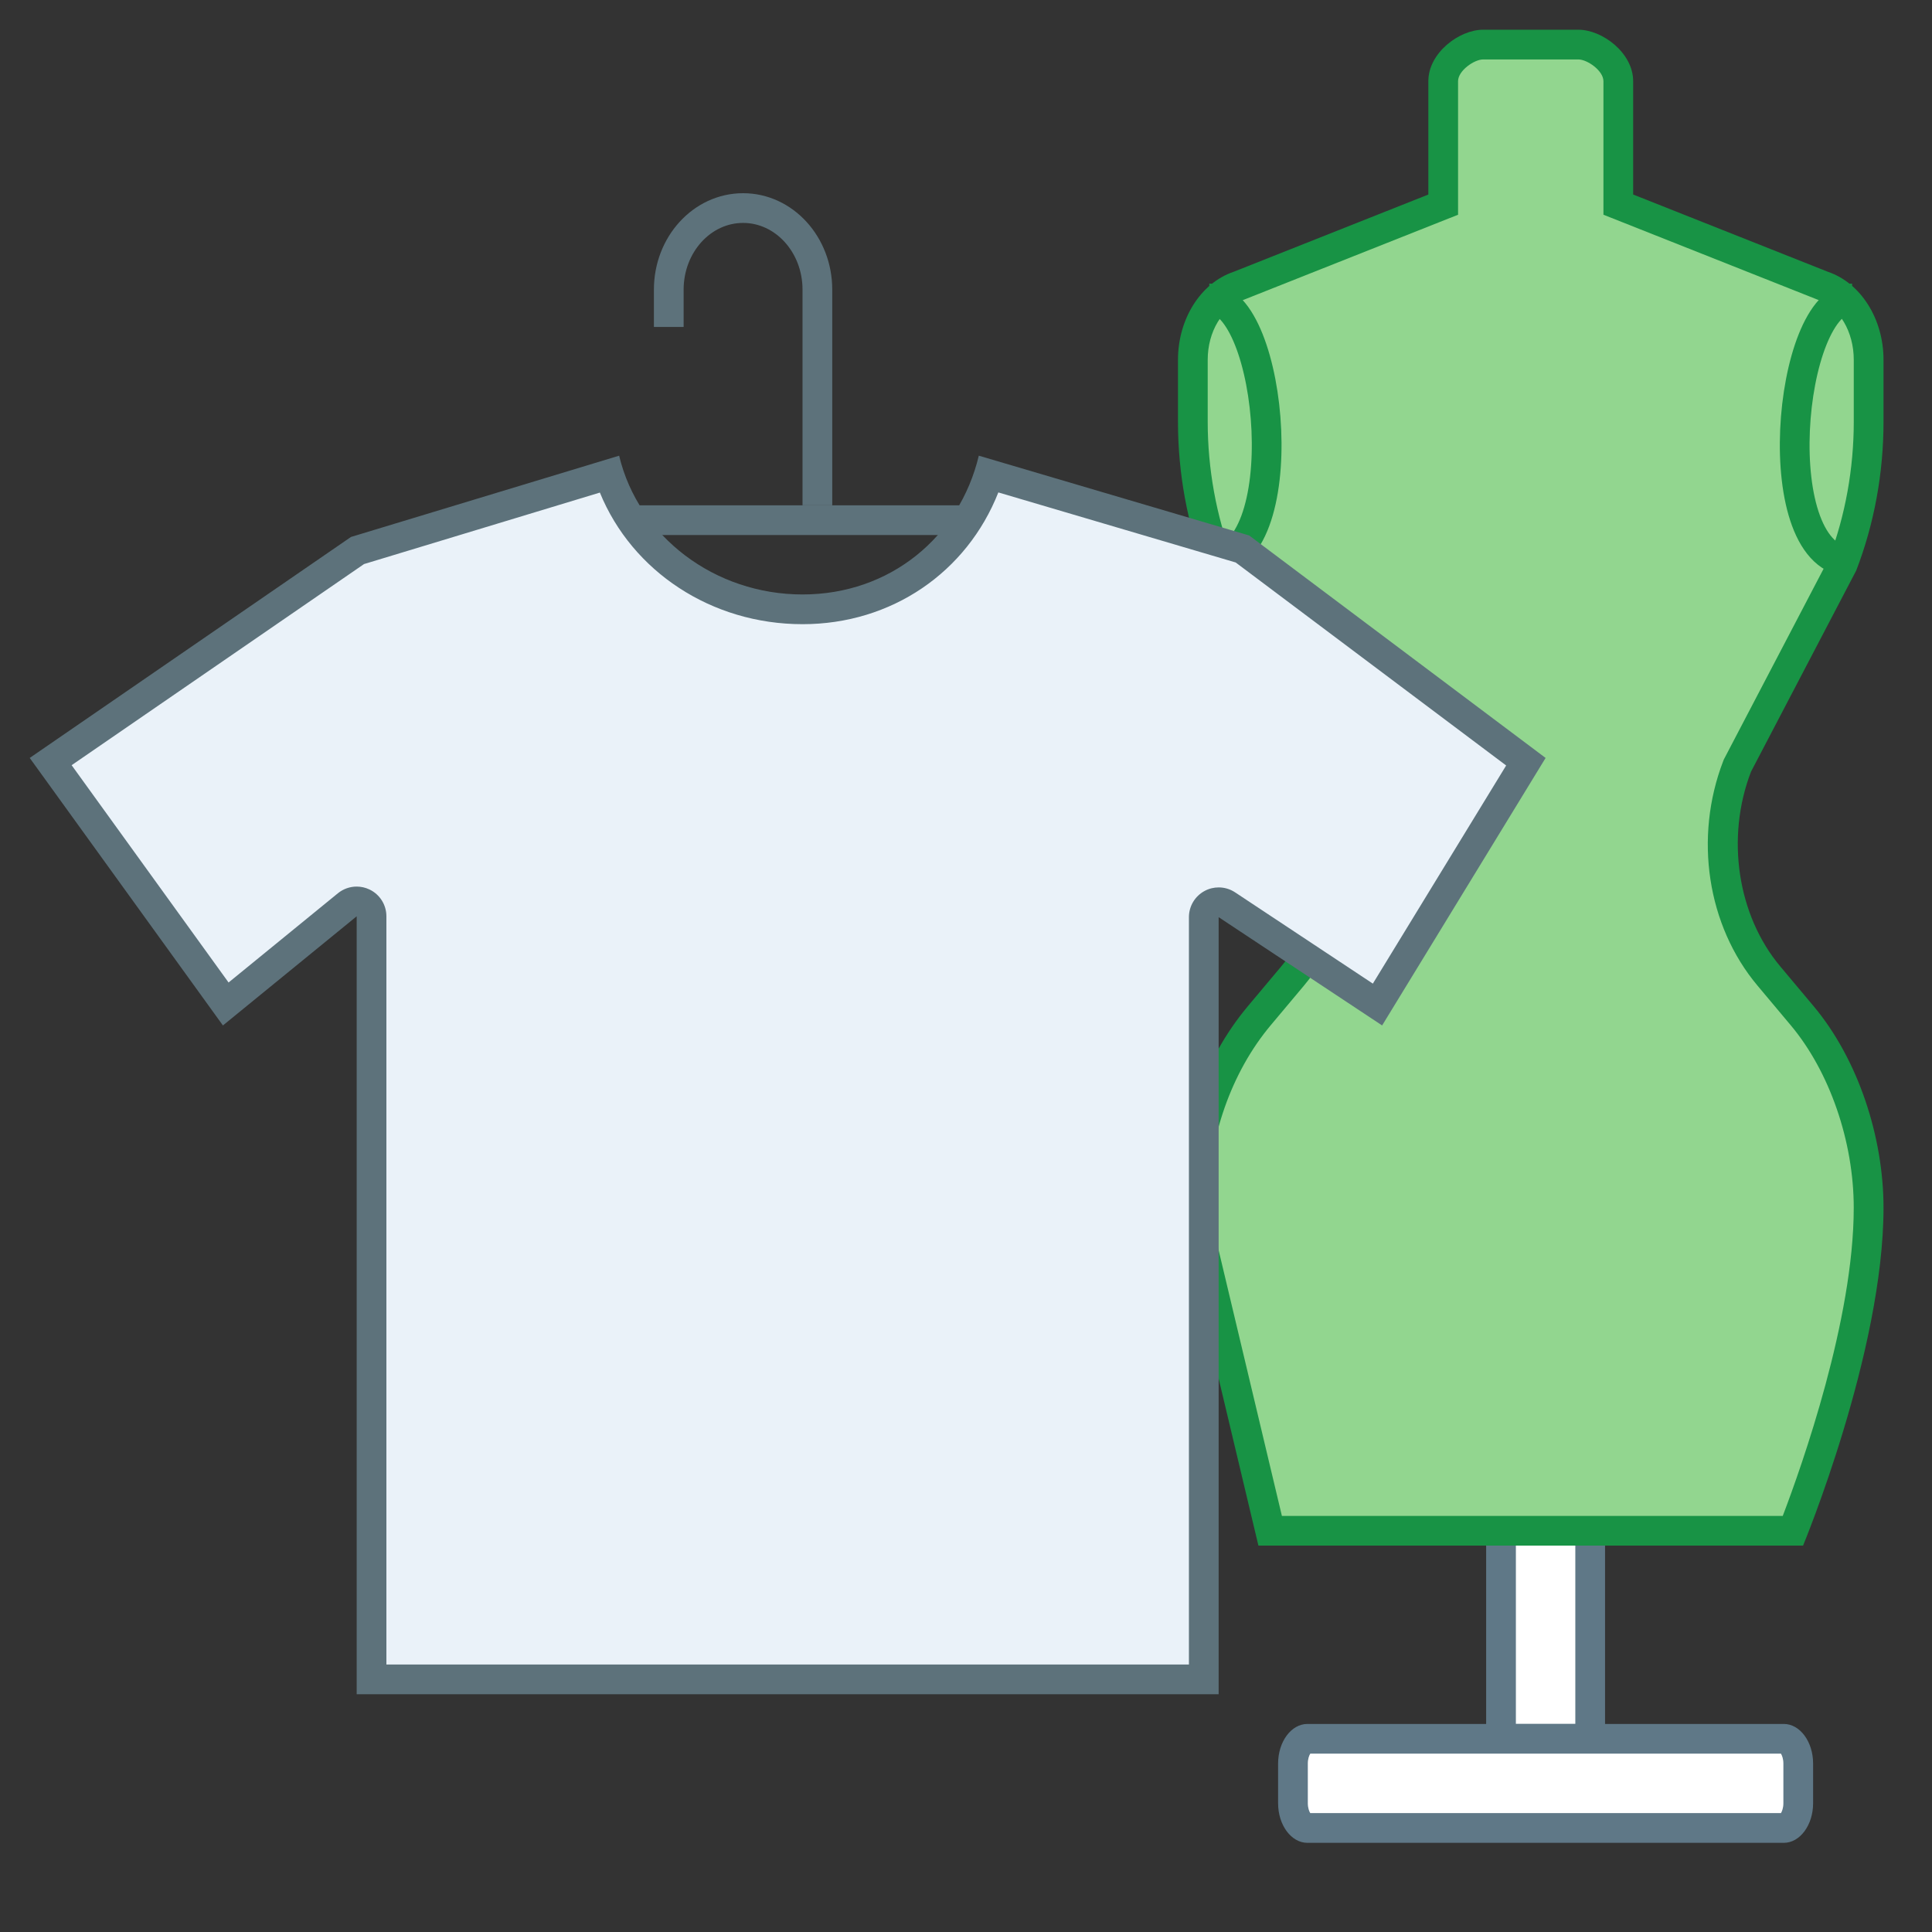 <svg version="1.1" 
    xmlns="http://www.w3.org/2000/svg" 
    xmlns:xlink="http://www.w3.org/1999/xlink" x="0px" y="0px"  viewBox="0 0 65 65" enable-background="new 0 0 65 65" xml:space="preserve">
    <rect x="0" y="0" width="65" height="65" fill="#333333" stroke="none"/>
    <g id="Layer_1">
        <g id="Stroke-5">
            <rect x="50.5" y="49.5" fill="#FFFFFF" width="3" height="9"></rect>
            <g>
                <path fill="#5F7887" d="M53,50v8h-2v-8H53 M54,49h-4v10h4V49L54,49z"></path>
            </g>
        </g>
        <g id="Stroke-7">
            <path fill="#FFFFFF" d="M43.987,61.5c-0.23,0-0.487-0.356-0.487-0.833v-1.334c0-0.477,0.257-0.833,0.487-0.833h16.027
			c0.229,0,0.485,0.356,0.485,0.833v1.334c0,0.477-0.256,0.833-0.485,0.833H43.987z"></path>
            <g>
                <path fill="#5F7887" d="M59.918,59C59.954,59.057,60,59.173,60,59.333v1.334c0,0.16-0.046,0.275-0.082,0.333H44.082
				C44.046,60.943,44,60.827,44,60.667v-1.334c0-0.16,0.046-0.276,0.082-0.333H59.918 M60.014,58H43.987
				C43.442,58,43,58.598,43,59.333v1.334C43,61.402,43.442,62,43.987,62h16.027C60.558,62,61,61.402,61,60.667v-1.334
				C61,58.598,60.558,58,60.014,58L60.014,58z"></path>
            </g>
        </g>
        <g id="Stroke-2">
            <path fill="#92D68F" d="M42.732,51.5l-2.601-10.925c0.013-2.392,0.827-4.724,2.237-6.405l1.117-1.333
			c1.553-1.849,1.981-4.684,1.068-7.055l-3.562-6.819c-0.555-1.449-0.86-3.118-0.86-4.773v-2.084c0-1.158,0.629-2.181,1.529-2.487
			l6.894-2.735V2.731c0-0.668,0.823-1.231,1.341-1.231h3.208c0.518,0,1.342,0.563,1.342,1.231v4.152l6.87,2.727
			c0.924,0.315,1.553,1.338,1.553,2.496v2.084c0,1.656-0.306,3.324-0.884,4.825l-3.517,6.715c-0.936,2.423-0.507,5.258,1.045,7.107
			l1.117,1.333c1.381,1.645,2.238,4.122,2.238,6.463c0,4.107-2.021,9.528-2.546,10.867H42.732z"></path>
            <path fill="#189345" d="M53.104,2c0.295,0,0.842,0.376,0.842,0.732v3.813v0.679l0.631,0.25l6.6,2.618
			c0.701,0.239,1.191,1.067,1.191,2.014v2.084c0,1.575-0.287,3.162-0.831,4.593l-3.513,6.716l-0.027,0.051l-0.021,0.054
			c-0.991,2.575-0.539,5.54,1.152,7.555l1.118,1.333c1.309,1.56,2.121,3.913,2.121,6.142c0,3.75-1.737,8.659-2.388,10.367H43.128
			l-2.495-10.481c0.025-2.256,0.795-4.447,2.12-6.028l1.117-1.332c1.692-2.015,2.144-4.981,1.152-7.556l-0.021-0.053l-0.026-0.051
			l-3.513-6.715c-0.543-1.433-0.83-3.02-0.83-4.594v-2.084c0-0.947,0.489-1.775,1.237-2.031l6.555-2.601l0.631-0.25V6.544V2.732
			C49.054,2.376,49.601,2,49.896,2H53.104 M53.104,1h-3.208c-0.799,0-1.841,0.776-1.841,1.732v3.813L41.5,9.146
			c-1.106,0.376-1.868,1.586-1.868,2.96v2.084c0,1.727,0.313,3.435,0.917,5.006l3.54,6.767c0.854,2.215,0.46,4.833-0.985,6.553
			l-1.118,1.333c-1.507,1.798-2.354,4.239-2.354,6.785L42.338,52h18.324c0,0,2.707-6.516,2.707-11.367
			c0-2.367-0.847-4.987-2.355-6.785l-1.118-1.333c-1.444-1.721-1.837-4.338-0.985-6.553l3.54-6.768
			c0.605-1.569,0.918-3.277,0.918-5.005v-2.084c0-1.375-0.763-2.584-1.869-2.96l-6.554-2.601V2.732C54.946,1.776,53.903,1,53.104,1
			L53.104,1z"></path>
        </g>
        <path id="Stroke-8" fill="none" stroke="#189345" d="M40.686,10.041c2.169,0,2.948,8.865,0,8.865 M62.311,10.041
		c-2.17,0-2.949,8.865,0,8.865"></path>
        <path id="Stroke-10_1_" fill="none" stroke="#5D727B" stroke-linejoin="round" d="M21.411,17.5h11.177"></path>
        <path id="Stroke-11" fill="none" stroke="#5D727B" stroke-linejoin="round" d="M22.5,11V9.744C22.5,8.228,23.62,7,25,7
		c1.38,0,2.5,1.228,2.5,2.744V17"></path>
        <g>
            <path fill="#EAF2F9" d="M12.5,56.5V30.829c0-0.193-0.111-0.369-0.285-0.452c-0.068-0.032-0.142-0.048-0.215-0.048
			c-0.113,0-0.225,0.038-0.316,0.113l-4.089,3.336l-5.89-8.155l10.323-7.101l8.46-2.564c0.886,2.7,3.489,4.543,6.512,4.543
			c2.938,0,5.399-1.806,6.276-4.546l8.524,2.516l9.535,7.157l-4.992,8.17l-5.067-3.357c-0.084-0.055-0.18-0.083-0.276-0.083
			c-0.081,0-0.162,0.02-0.236,0.06c-0.162,0.087-0.264,0.256-0.264,0.44V56.5H12.5z"></path>
            <path fill="#5D727B" d="M33.588,16.567l7.985,2.357l9.1,6.83l-4.485,7.339l-4.635-3.071c-0.167-0.11-0.359-0.166-0.552-0.166
			c-0.162,0-0.325,0.039-0.473,0.119C40.202,30.15,40,30.488,40,30.857V56H13V30.828c0-0.386-0.222-0.738-0.571-0.903
			c-0.137-0.065-0.283-0.097-0.429-0.097c-0.226,0-0.45,0.077-0.632,0.225L7.69,33.055l-5.28-7.311l9.838-6.767l7.934-2.405
			C21.266,19.224,23.933,21,27,21C29.994,21,32.527,19.257,33.588,16.567 M32.931,15.331C32.278,18.066,29.945,20,27,20
			c-2.945,0-5.518-1.934-6.17-4.669l-9.021,2.734L1,25.5l6.5,9l4.5-3.672V57h29V30.857l5.5,3.643l5.5-9l-9.971-7.484L32.931,15.331
			L32.931,15.331z"></path>
        </g>
    </g>
    <g id="Shopping_Store_Cart">
    </g>
    <g id="Star_Black_Fivepointed_Shape">
    </g>
    <g id="Favourite_Symbol">
    </g>
    <g id="Star">
    </g>
</svg>